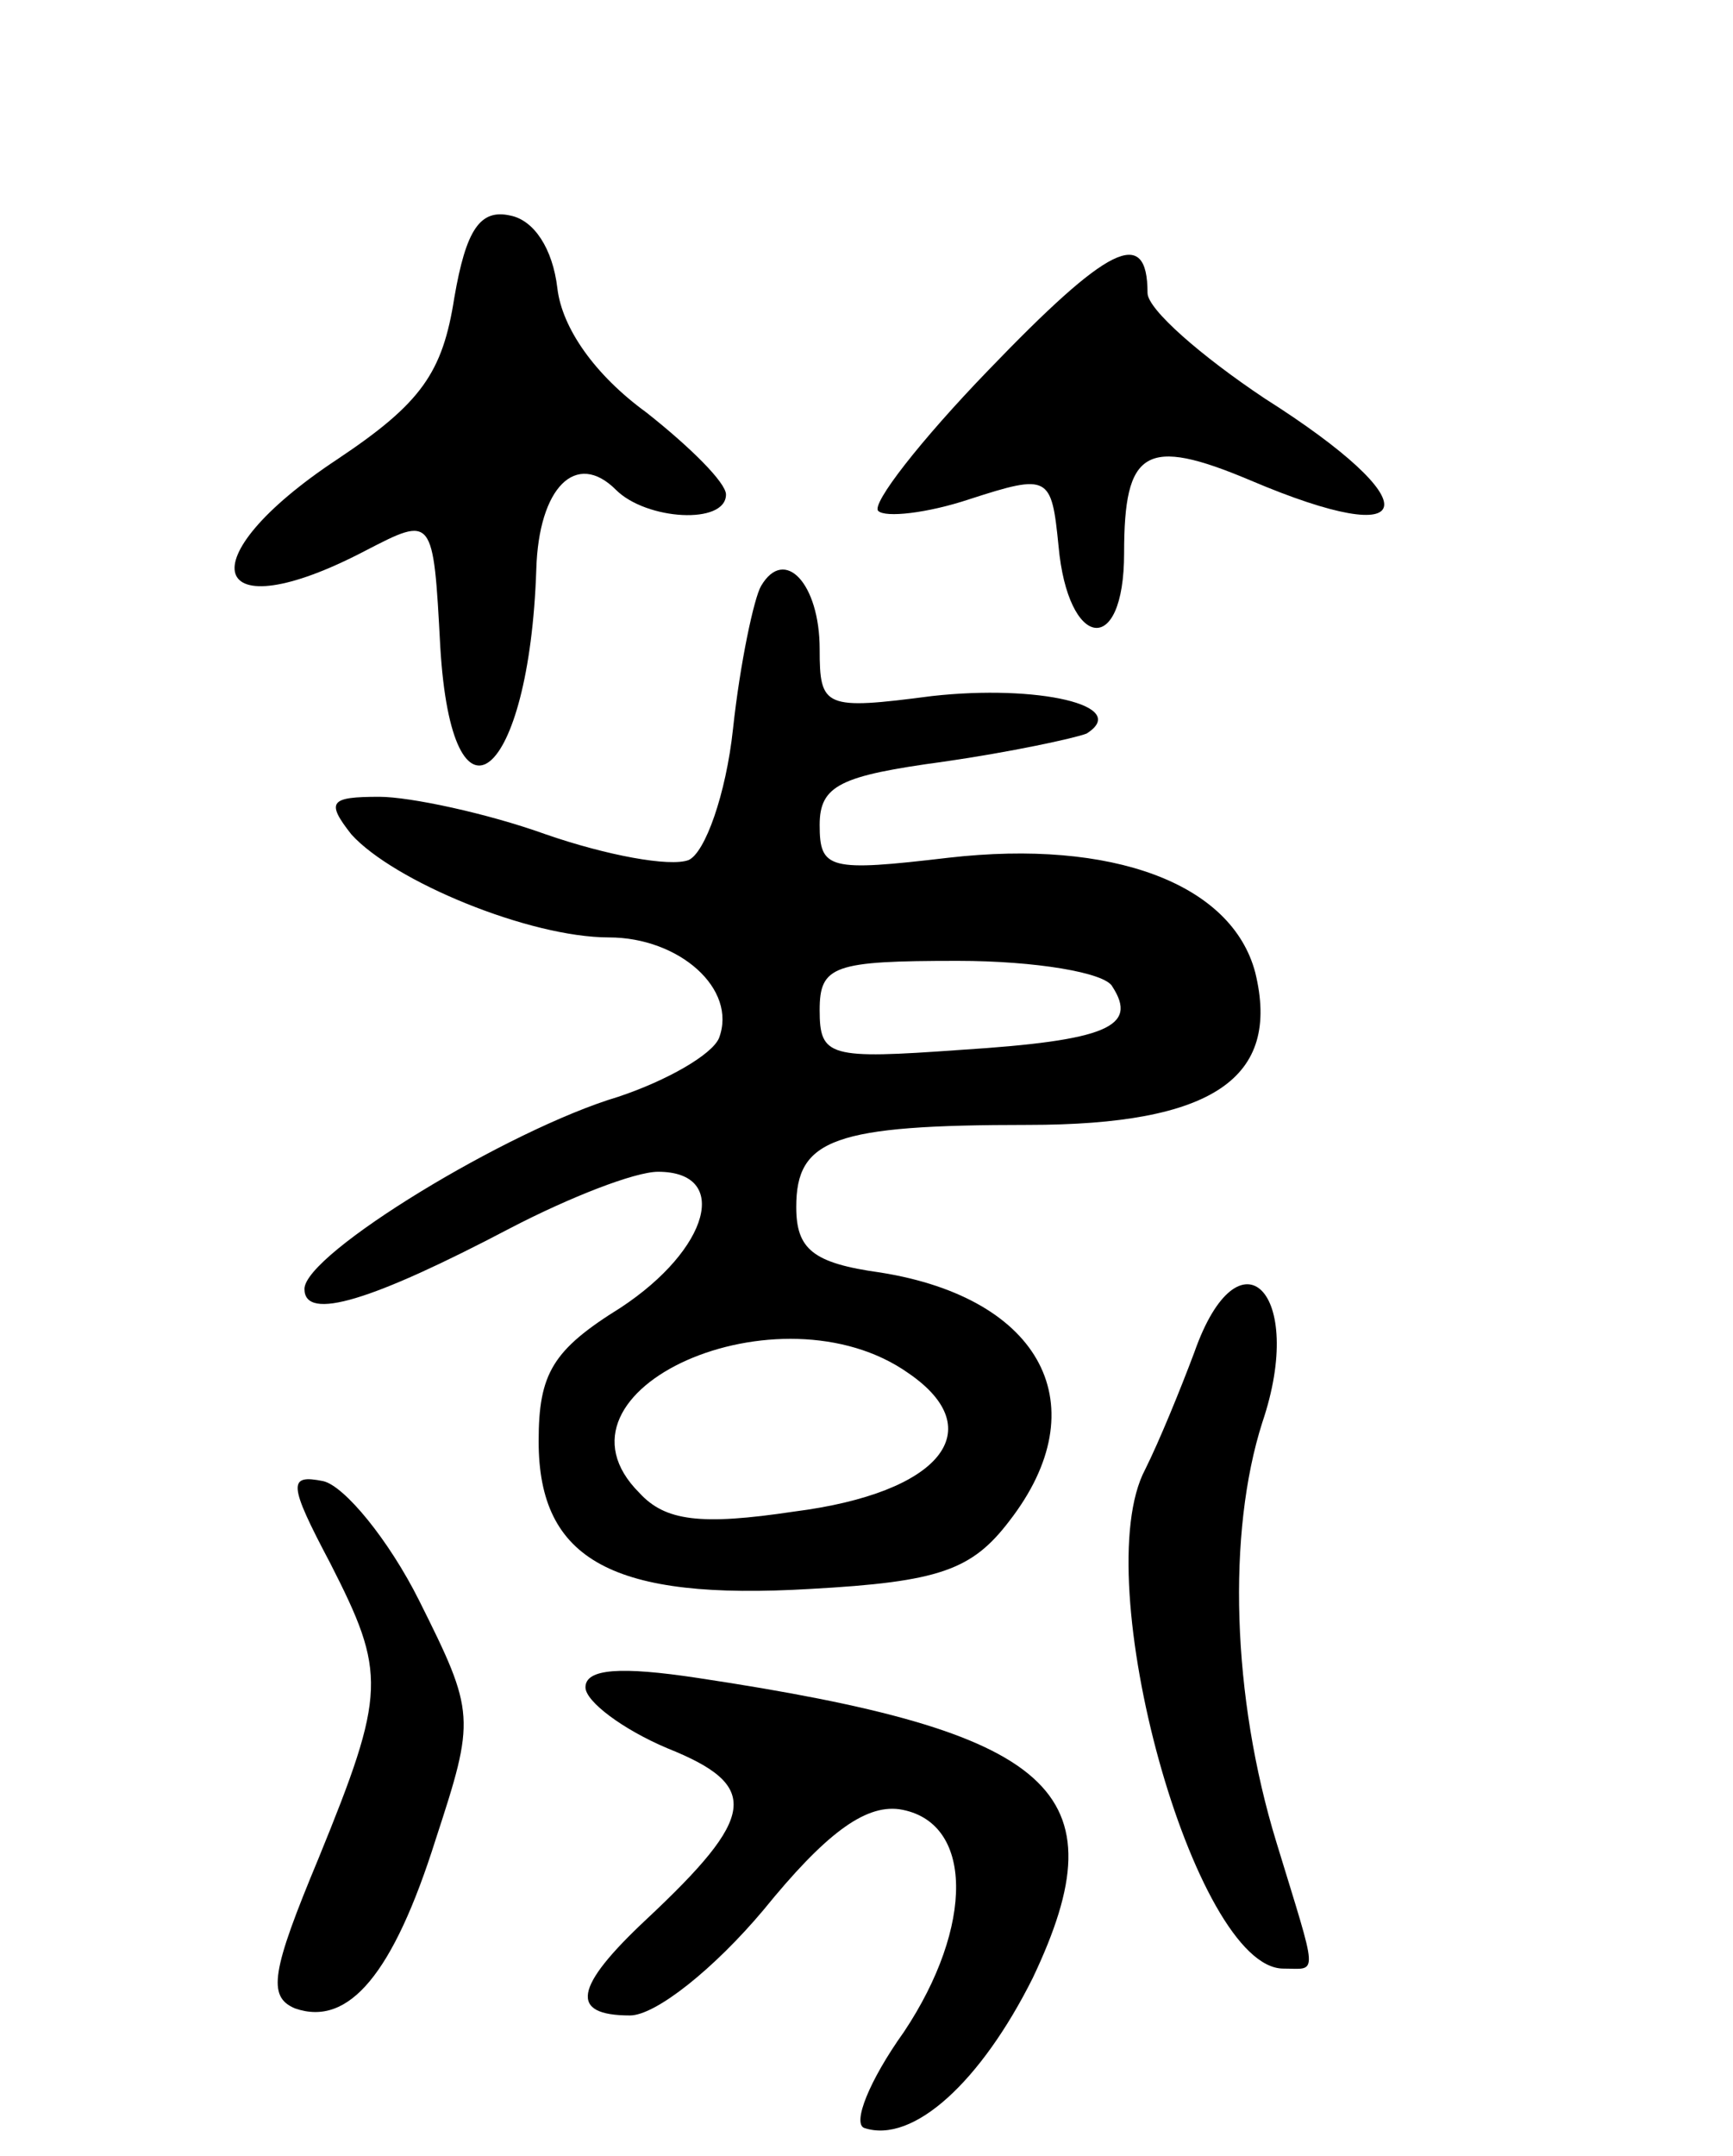 <svg version="1.0" xmlns="http://www.w3.org/2000/svg"
 width="74pt" height="92pt" viewBox="0 0 74 92"
 preserveAspectRatio="xMidYMid meet">
<g transform="translate(0,92) scale(0.1,-0.1)"
fill="#000000" stroke="none">
<path d="M194 793 c-5 -32 -14 -45 -50 -69 -65 -43 -55 -74 12 -39 29 15 29
15 32 -41 5 -84 38 -57 41 33 1 35 17 51 34 34 13 -13 47 -15 47 -2 0 5 -15
20 -34 35 -22 16 -36 36 -38 53 -2 17 -10 29 -20 31 -13 3 -19 -6 -24 -35z"/>
<path d="M422 762 c-29 -30 -50 -57 -47 -60 3 -3 21 -1 39 5 34 11 35 10 38
-20 4 -44 28 -48 28 -3 0 44 9 50 54 31 73 -31 77 -10 6 35 -27 18 -50 38 -50
45 0 29 -17 20 -68 -33z"/>
<path d="M325 670 c-3 -5 -9 -33 -12 -61 -3 -28 -12 -53 -19 -56 -8 -3 -35 2
-61 11 -25 9 -58 16 -71 16 -21 0 -23 -2 -12 -16 18 -20 76 -44 110 -44 30 0
55 -22 47 -43 -3 -7 -22 -18 -43 -25 -47 -14 -134 -67 -134 -82 0 -14 29 -5
88 26 25 13 53 24 63 24 31 0 22 -33 -16 -58 -29 -18 -35 -28 -35 -57 0 -51
32 -68 116 -63 55 3 69 8 85 29 38 49 14 95 -55 106 -29 4 -36 10 -36 28 0 29
16 35 99 35 79 0 108 20 97 65 -10 38 -61 57 -131 49 -51 -6 -55 -5 -55 14 0
17 9 21 53 27 28 4 56 10 61 12 19 12 -21 21 -66 16 -46 -6 -48 -5 -48 20 0
28 -15 44 -25 27z m150 -171 c11 -17 -2 -23 -65 -27 -56 -4 -60 -3 -60 17 0
19 6 21 59 21 33 0 63 -5 66 -11z m-87 -165 c35 -24 14 -51 -49 -59 -40 -6
-55 -4 -66 8 -44 44 60 90 115 51z"/>
<path d="M510 343 c-6 -16 -15 -38 -21 -50 -25 -47 21 -213 59 -213 15 0 15
-5 -3 54 -19 62 -21 132 -6 179 19 56 -10 84 -29 30z"/>
<path d="M141 253 c24 -47 24 -55 -5 -126 -20 -48 -22 -59 -10 -64 23 -8 42
15 60 72 17 52 17 54 -7 102 -13 26 -32 49 -41 51 -15 3 -15 -1 3 -35z"/>
<path d="M250 200 c0 -6 16 -18 35 -26 40 -16 38 -29 -9 -73 -31 -29 -33 -41
-7 -41 11 0 36 20 57 45 26 32 43 45 58 43 32 -5 32 -50 2 -95 -15 -21 -22
-39 -17 -41 21 -7 50 20 72 64 38 80 10 105 -143 128 -33 5 -48 4 -48 -4z"/>
</g>
</svg>
